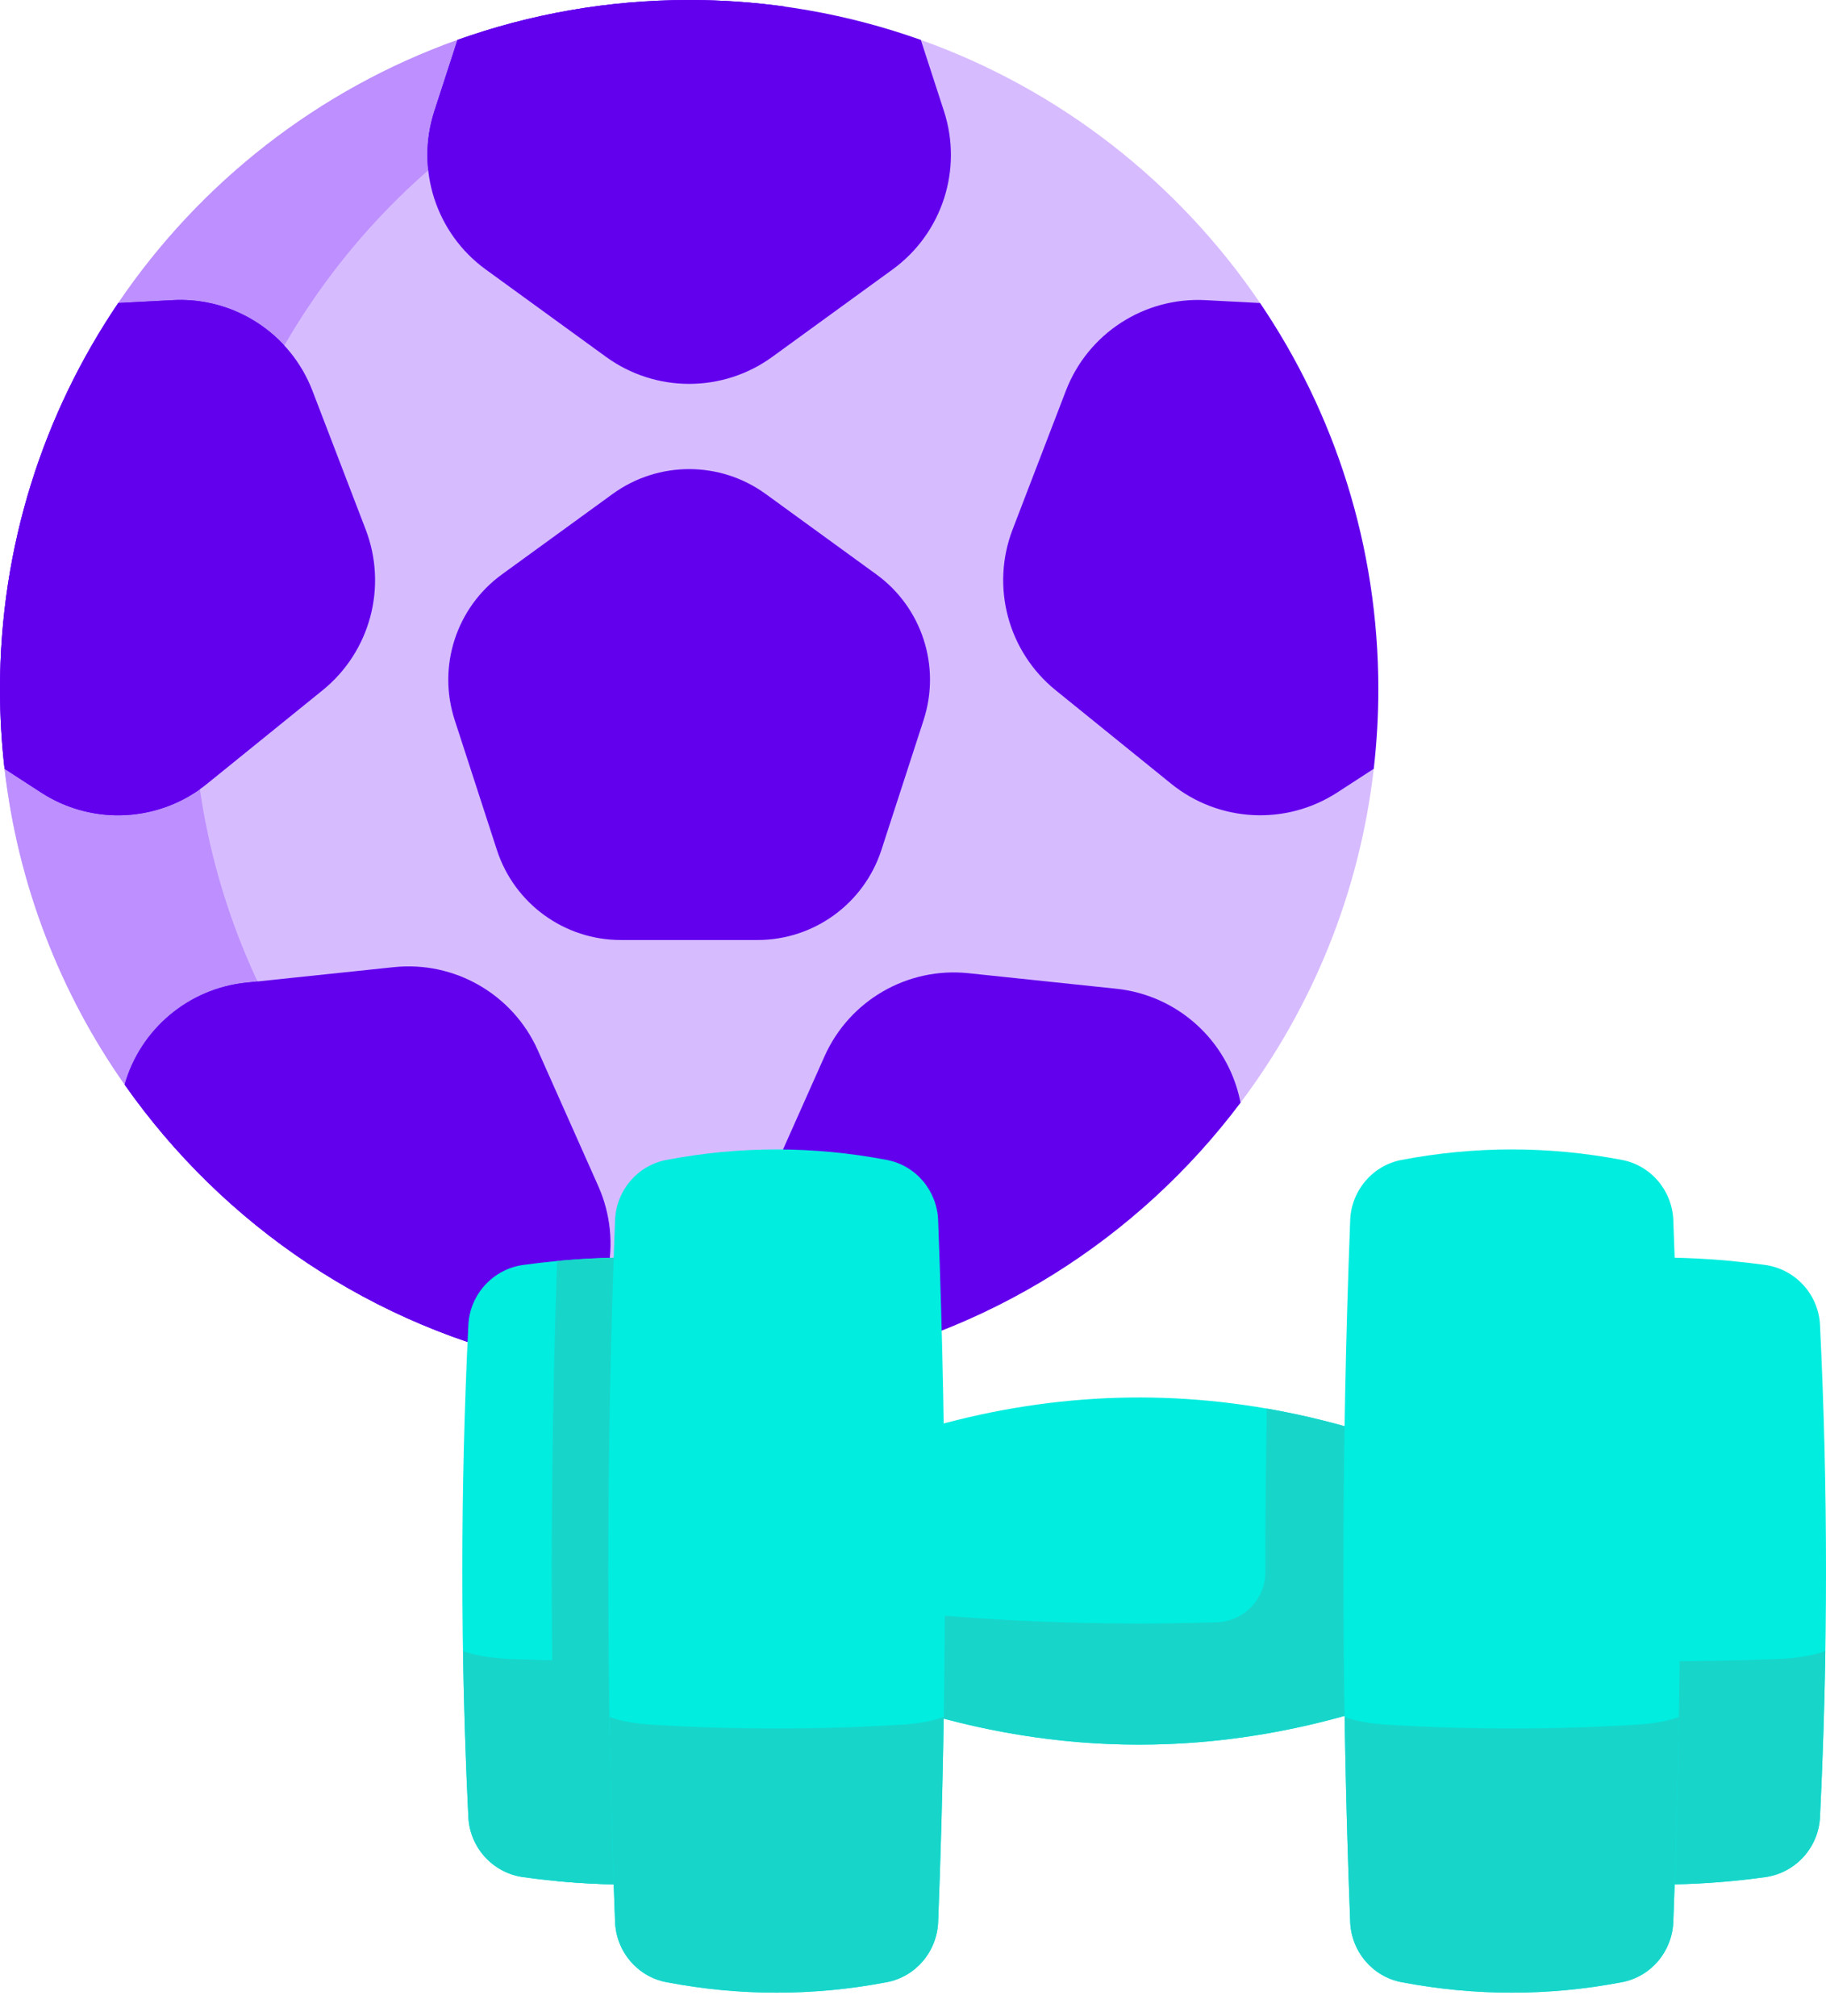 <svg width="77" height="85" viewBox="0 0 77 85" fill="none" xmlns="http://www.w3.org/2000/svg">
<path d="M50.213 28.093C50.213 29.229 58.057 31.315 57.93 32.417C57.328 37.662 55.328 42.482 52.312 46.497C51.241 47.923 41.409 43.404 40.099 44.61C36.135 48.258 39.787 56.66 34.261 57.658H34.26C32.574 57.963 30.835 58.122 29.06 58.122C27.008 58.122 25.005 57.91 23.073 57.504C19.737 56.805 17.909 50.203 15.101 48.468C11.733 46.387 7.525 48.969 5.256 45.735C2.55 41.879 0.758 37.334 0.192 32.417C0.065 31.314 6.868 25.797 6.868 24.662C6.868 18.628 1.839 17.422 4.987 12.777C8.425 7.704 13.422 3.777 19.292 1.683C22.344 0.594 25.635 7.672 29.061 7.672C32.489 7.672 35.776 0.594 38.83 1.683C44.699 3.777 49.697 7.704 53.135 12.777C44.76 19.781 50.213 22.06 50.213 28.093Z" fill="#D7BBFF"/>
<path d="M31.196 57.504C31.83 57.638 32.471 57.751 33.12 57.84C31.795 58.026 30.437 58.122 29.06 58.122C27.008 58.122 25.005 57.91 23.073 57.504C15.736 55.968 9.418 51.665 5.256 45.735C2.55 41.879 0.758 37.334 0.192 32.417C0.065 31.315 0 30.195 0 29.061C0 23.027 1.839 17.423 4.987 12.777C8.425 7.705 13.422 3.777 19.292 1.684C22.344 0.594 25.634 0 29.06 0C30.439 0 31.795 0.096 33.122 0.282C31.149 0.558 29.24 1.033 27.415 1.684C21.544 3.777 16.548 7.705 13.11 12.777C9.962 17.423 8.122 23.027 8.122 29.061C8.122 30.195 8.188 31.315 8.315 32.417C8.881 37.334 10.674 41.879 13.379 45.735C17.541 51.666 23.858 55.968 31.196 57.504Z" fill="#BD8FFF"/>
<path d="M25.832 20.83L21.168 24.219C19.243 25.617 18.438 28.096 19.173 30.359L20.954 35.842C21.69 38.105 23.799 39.637 26.178 39.637H31.943C34.322 39.637 36.431 38.105 37.167 35.842L38.948 30.359C39.683 28.096 38.878 25.617 36.953 24.219L32.289 20.83C30.364 19.431 27.757 19.431 25.832 20.83Z" fill="#6200EE"/>
<path d="M37.638 11.363L32.569 15.046C30.477 16.567 27.645 16.567 25.553 15.046L20.483 11.363C18.391 9.843 17.516 7.149 18.315 4.689L19.292 1.683C22.344 0.594 25.634 0 29.06 0C32.488 0 35.776 0.594 38.83 1.683L39.807 4.69C40.605 7.149 39.73 9.843 37.638 11.363Z" fill="#6200EE"/>
<path d="M13.604 29.106L8.735 33.048C6.726 34.675 3.896 34.824 1.729 33.415L0.192 32.417C0.066 31.314 0 30.195 0 29.06C0 23.026 1.839 17.422 4.987 12.777L7.29 12.656C9.873 12.521 12.249 14.064 13.176 16.478L15.42 22.327C16.347 24.741 15.614 27.478 13.604 29.106Z" fill="#6200EE"/>
<path d="M23.77 56.877L23.073 57.504C15.736 55.967 9.418 51.665 5.256 45.735C5.919 43.405 7.936 41.692 10.372 41.436L16.604 40.782C19.174 40.511 21.628 41.927 22.68 44.289L25.228 50.013C26.28 52.376 25.691 55.147 23.77 56.877Z" fill="#6200EE"/>
<path d="M33.122 0.282C31.149 0.558 29.24 1.032 27.415 1.683C23.944 2.921 20.778 4.801 18.059 7.179C17.968 6.357 18.049 5.511 18.315 4.689L19.292 1.683C22.344 0.594 25.634 0 29.06 0C30.437 0 31.795 0.095 33.122 0.282Z" fill="#6200EE"/>
<path d="M8.315 32.417C8.348 32.706 8.387 32.994 8.428 33.28C6.446 34.687 3.788 34.754 1.729 33.415L0.192 32.417C0.066 31.315 0 30.195 0 29.06C0 23.026 1.839 17.423 4.987 12.777L7.29 12.656C9.101 12.561 10.809 13.291 11.989 14.569C9.529 18.835 8.122 23.783 8.122 29.06C8.122 30.195 8.188 31.315 8.315 32.417Z" fill="#6200EE"/>
<path d="M24.945 55.426C24.637 55.959 24.244 56.45 23.77 56.878L23.073 57.504C15.736 55.968 9.418 51.665 5.256 45.735C5.919 43.406 7.936 41.692 10.372 41.436L10.859 41.385C11.574 42.913 12.42 44.367 13.38 45.735C16.302 49.901 20.288 53.262 24.945 55.426Z" fill="#6200EE"/>
<path d="M58.122 29.06C58.122 30.195 58.056 31.314 57.93 32.417L56.393 33.415C54.224 34.823 51.395 34.675 49.385 33.047L44.516 29.105C42.507 27.478 41.773 24.741 42.7 22.327L44.946 16.478C45.872 14.064 48.249 12.521 50.831 12.656L53.135 12.777C56.283 17.422 58.122 23.026 58.122 29.06Z" fill="#6200EE"/>
<path d="M52.312 46.497C47.999 52.239 41.612 56.331 34.261 57.658H34.26L33.677 57.132C31.755 55.402 31.166 52.631 32.217 50.269L34.767 44.546C35.818 42.183 38.271 40.766 40.843 41.037L47.074 41.692C49.646 41.963 51.751 43.858 52.289 46.387L52.312 46.497Z" fill="#6200EE"/>
<path d="M58.136 71.92C56.563 72.432 54.991 72.824 53.419 73.097C48.258 73.995 43.098 73.602 37.936 71.92C34.031 68.138 34.031 64.356 37.936 60.573C43.098 58.891 48.258 58.498 53.419 59.395C54.991 59.667 56.563 60.061 58.136 60.573C62.04 64.356 62.04 68.138 58.136 71.92Z" fill="#00EDDF"/>
<path d="M58.136 60.573C56.564 60.061 54.991 59.667 53.419 59.395C53.376 61.82 53.355 64.048 53.358 66.289C53.359 67.434 52.448 68.369 51.303 68.406C46.847 68.548 42.392 68.401 37.936 67.962C35.985 67.391 35.009 66.819 35.007 66.247C35.007 68.138 35.984 70.029 37.936 71.92C44.664 74.113 51.392 74.114 58.12 71.924C58.125 71.923 58.13 71.921 58.136 71.92C62.04 68.138 62.04 64.356 58.136 60.573Z" fill="#18D5CA"/>
<path d="M33.438 76.622C33.374 77.913 32.4 78.978 31.12 79.154C28.578 79.506 26.035 79.561 23.491 79.32C23.016 79.275 22.543 79.221 22.067 79.154C20.787 78.978 19.813 77.913 19.75 76.622C19.412 69.704 19.412 62.788 19.75 55.871C19.813 54.581 20.787 53.515 22.067 53.338C22.543 53.273 23.016 53.218 23.491 53.172C26.035 52.933 28.578 52.988 31.12 53.338C32.4 53.515 33.374 54.581 33.438 55.871C33.776 62.788 33.776 69.704 33.438 76.622Z" fill="#00EDDF"/>
<path d="M33.438 76.622C33.374 77.913 32.4 78.978 31.12 79.154C28.578 79.506 26.035 79.561 23.491 79.32C23.194 70.605 23.194 61.888 23.491 53.172C26.035 52.933 28.578 52.988 31.12 53.339C32.4 53.515 33.374 54.581 33.438 55.871C33.776 62.788 33.776 69.704 33.438 76.622Z" fill="#18D5CA"/>
<path d="M31.585 69.959C32.46 69.927 33.206 69.797 33.663 69.614C33.627 71.95 33.553 74.286 33.438 76.622C33.375 77.913 32.401 78.978 31.12 79.154C28.103 79.571 25.085 79.571 22.068 79.154C20.788 78.978 19.814 77.913 19.75 76.622C19.637 74.286 19.561 71.95 19.525 69.614C19.981 69.797 20.728 69.927 21.605 69.959C24.93 70.078 28.257 70.078 31.585 69.959Z" fill="#18D5CA"/>
<path d="M37.394 83.582C34.297 84.172 31.2 84.172 28.102 83.582C26.877 83.349 25.984 82.288 25.936 81.042C25.556 71.178 25.556 61.314 25.936 51.45C25.984 50.204 26.877 49.143 28.102 48.91C31.2 48.32 34.297 48.32 37.394 48.91C38.62 49.143 39.512 50.204 39.56 51.45C39.941 61.314 39.941 71.178 39.56 81.042C39.512 82.288 38.62 83.349 37.394 83.582Z" fill="#00EDDF"/>
<path d="M39.796 72.398C39.751 75.28 39.672 78.16 39.56 81.042C39.513 82.288 38.62 83.349 37.395 83.582C34.297 84.172 31.2 84.172 28.102 83.582C26.877 83.349 25.984 82.288 25.937 81.042C25.825 78.16 25.747 75.28 25.701 72.398C26.137 72.559 26.733 72.677 27.421 72.72C30.974 72.94 34.525 72.94 38.077 72.72C38.764 72.677 39.361 72.559 39.796 72.398Z" fill="#18D5CA"/>
<path d="M63.059 76.622C63.123 77.913 64.097 78.978 65.376 79.154C67.919 79.506 70.462 79.561 73.006 79.32C73.481 79.275 73.954 79.221 74.429 79.154C75.71 78.978 76.684 77.913 76.747 76.622C77.085 69.704 77.085 62.788 76.747 55.871C76.684 54.581 75.71 53.515 74.429 53.338C73.954 53.273 73.481 53.218 73.006 53.172C70.462 52.933 67.919 52.988 65.376 53.338C64.097 53.515 63.123 54.581 63.059 55.871C62.721 62.788 62.721 69.704 63.059 76.622Z" fill="#00EDDF"/>
<path d="M64.912 69.959C64.037 69.927 63.29 69.797 62.834 69.614C62.87 71.95 62.944 74.286 63.059 76.622C63.122 77.913 64.096 78.978 65.377 79.154C68.394 79.571 71.412 79.571 74.429 79.154C75.709 78.978 76.683 77.913 76.747 76.622C76.86 74.286 76.936 71.95 76.972 69.614C76.516 69.797 75.769 69.927 74.892 69.959C71.566 70.078 68.24 70.078 64.912 69.959Z" fill="#18D5CA"/>
<path d="M59.102 83.582C62.2 84.172 65.297 84.172 68.395 83.582C69.62 83.349 70.513 82.288 70.561 81.042C70.941 71.178 70.941 61.314 70.561 51.45C70.513 50.204 69.62 49.143 68.395 48.91C65.297 48.32 62.2 48.32 59.102 48.91C57.877 49.143 56.984 50.204 56.936 51.45C56.556 61.314 56.556 71.178 56.936 81.042C56.984 82.288 57.877 83.349 59.102 83.582Z" fill="#00EDDF"/>
<path d="M56.701 72.398C56.746 75.28 56.825 78.16 56.936 81.042C56.984 82.288 57.877 83.349 59.102 83.582C62.199 84.172 65.297 84.172 68.395 83.582C69.62 83.349 70.512 82.288 70.56 81.042C70.671 78.16 70.75 75.28 70.796 72.398C70.36 72.559 69.764 72.677 69.076 72.72C65.523 72.94 61.972 72.94 58.42 72.72C57.733 72.677 57.136 72.559 56.701 72.398Z" fill="#18D5CA"/>
</svg>
